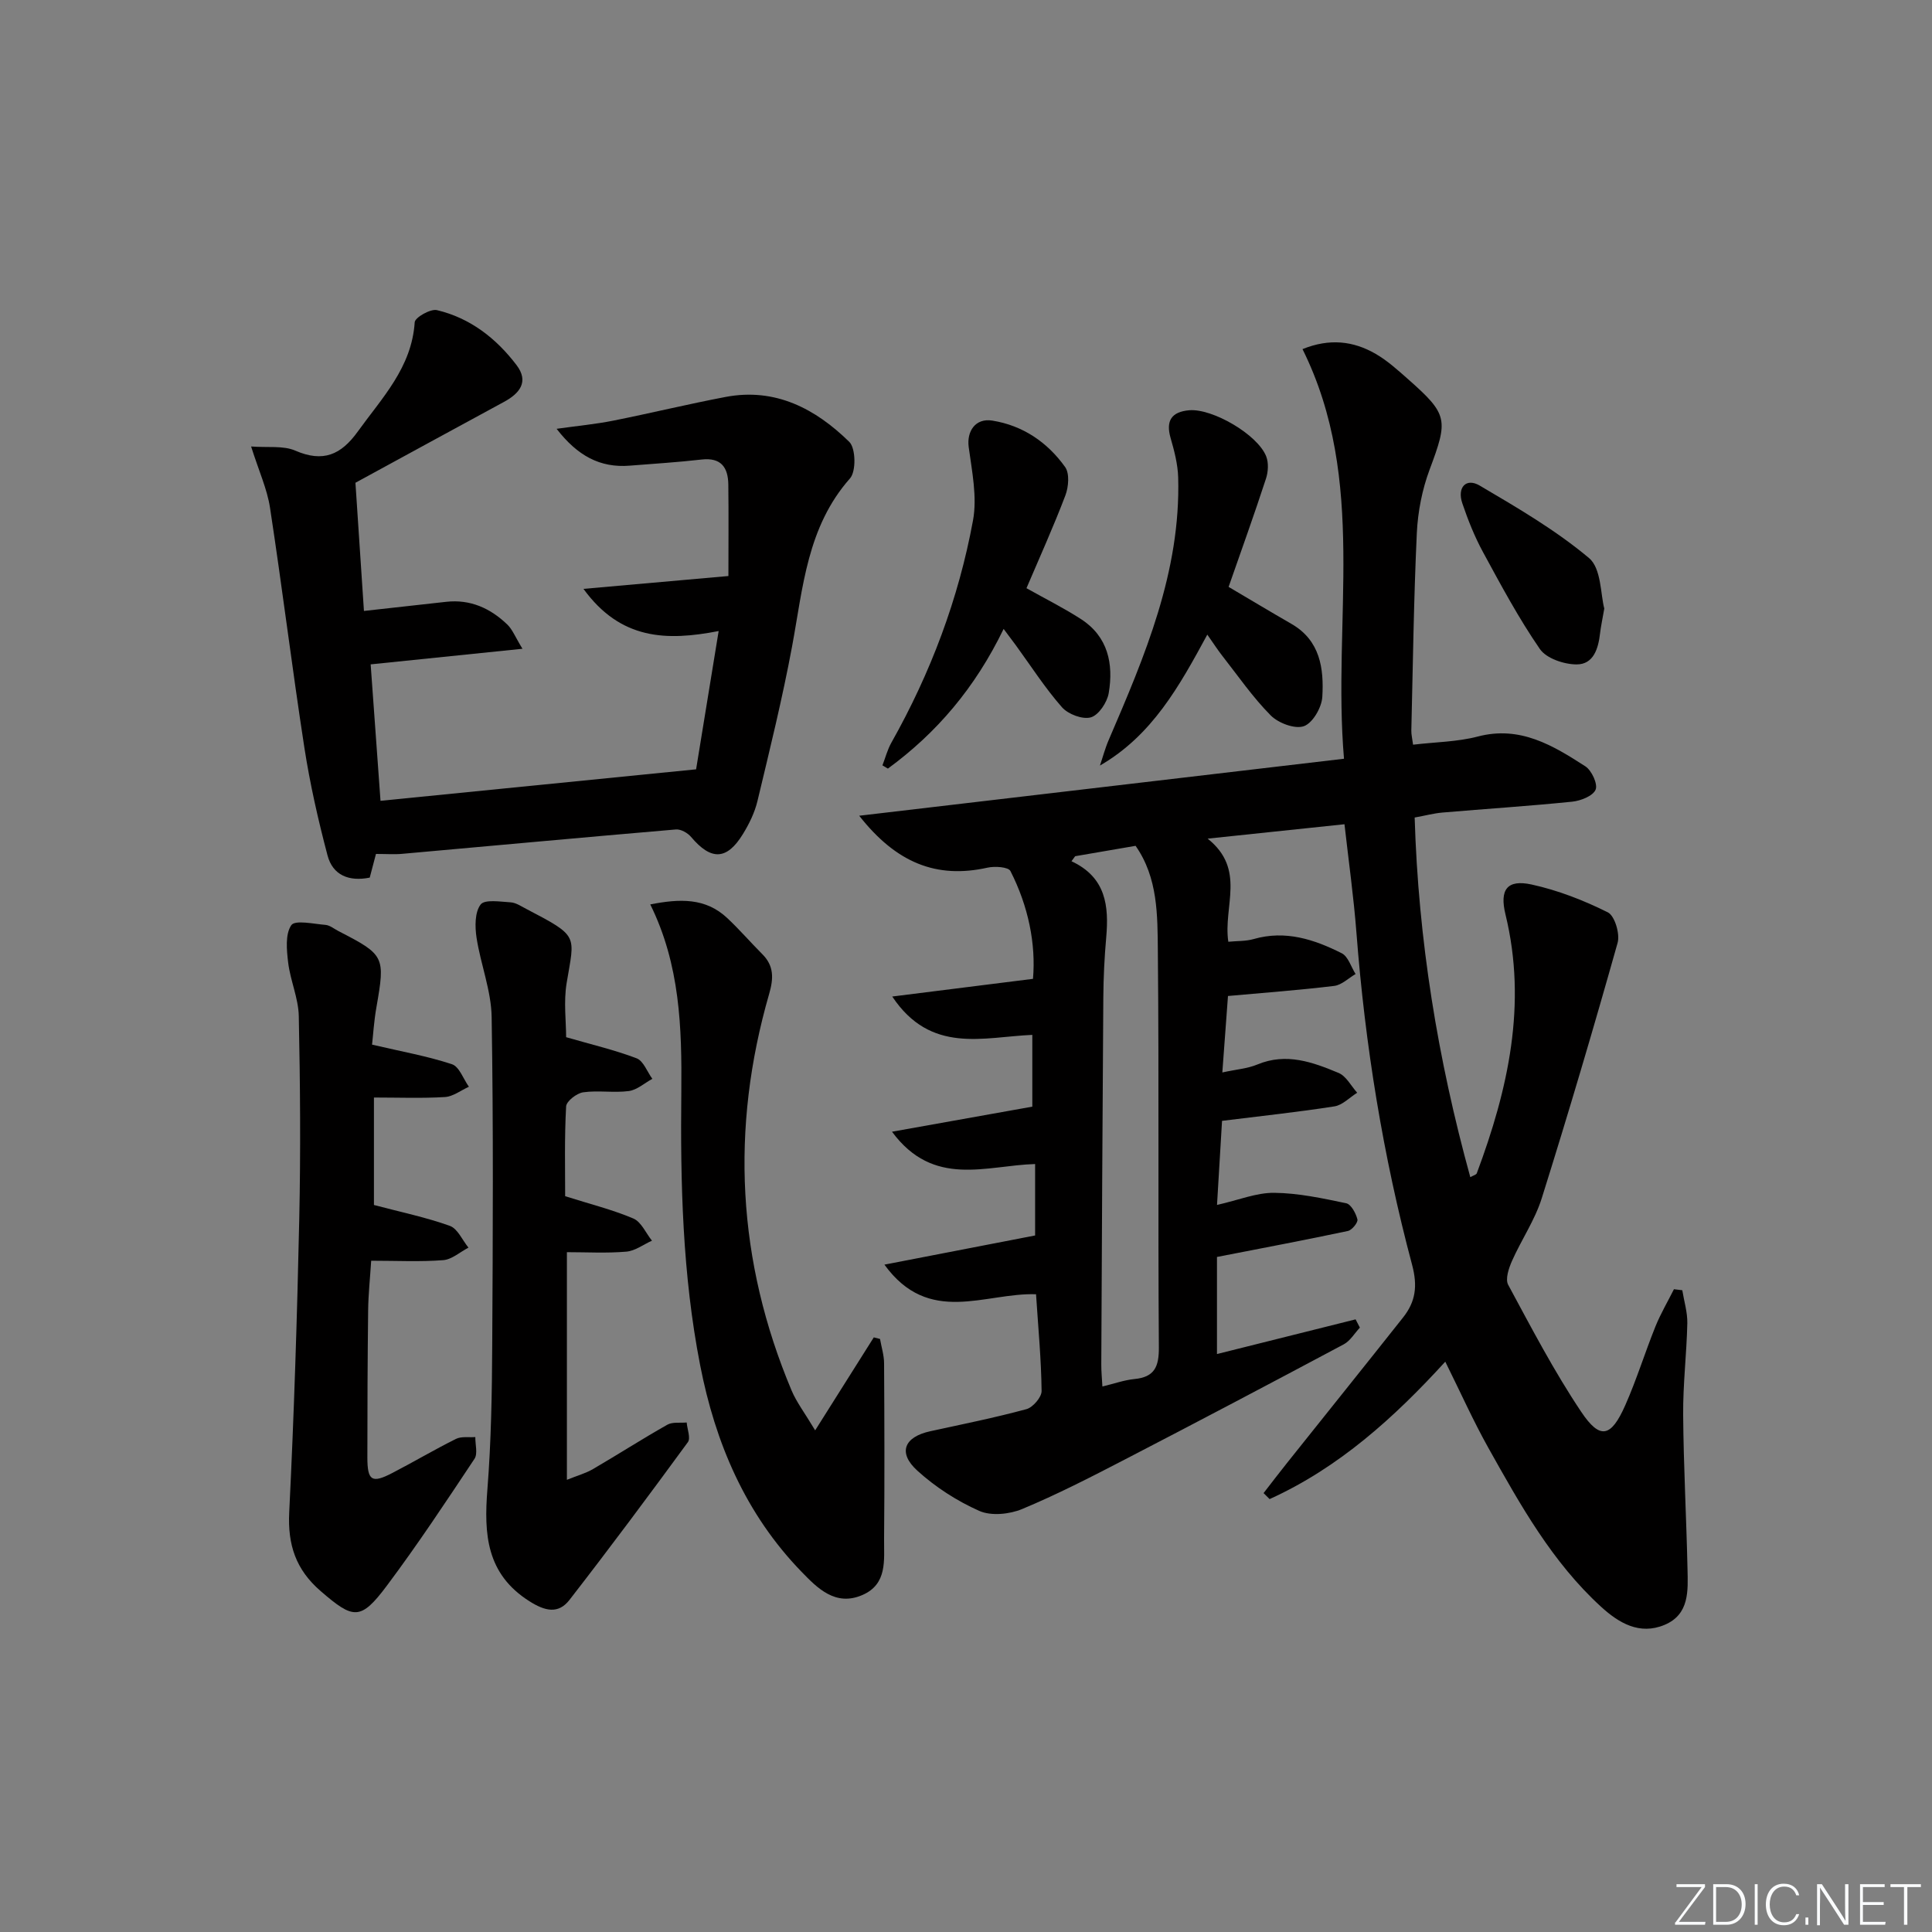 <svg enable-background="new 0 0 400 400" viewBox="0 0 400 400" xmlns="http://www.w3.org/2000/svg"><rect x="0" y="0" width="400" height="400" fill="#808080" stroke="none"/><g fill="#fafbfc"><path d="m346.9 398 5.4-7.3h-5.2v-.6h5.9v.6l-5.4 7.2h5.5l-.1.6h-6.2v-.5z"/><path d="m354.7 390.1h2.8c2.3 0 3.9 1.6 3.9 4.1s-1.6 4.3-3.9 4.3h-2.8zm.6 7.8h2c2.2 0 3.3-1.6 3.3-3.6 0-1.8-1-3.6-3.3-3.6h-2z"/><path d="m363.9 390.1v8.4h-.6v-8.4z"/><path d="m372.5 396.3c-.4 1.3-1.4 2.3-3.2 2.3-2.4 0-3.7-1.9-3.7-4.3 0-2.3 1.2-4.3 3.7-4.3 1.8 0 2.9 1 3.2 2.4h-.6c-.4-1.1-1.1-1.8-2.5-1.8-2.1 0-3 1.9-3 3.7s.9 3.7 3 3.7c1.4 0 2.1-.7 2.5-1.7z"/><path d="m373.8 398.5v-1.5h.6v1.5z"/><path d="m376.2 398.5v-8.4h1c1.3 2 4.4 6.7 4.9 7.6-.1-1.2-.1-2.4-.1-3.8v-3.8h.7v8.4h-.9c-1.2-1.9-4.4-6.8-5-7.7.1 1.1 0 2.3 0 3.9v3.9h-.6z"/><path d="m390 394.4h-4.3v3.5h4.7l-.1.6h-5.2v-8.4h5.1v.6h-4.5v3.1h4.3z"/><path d="m394.2 390.7h-2.8v-.6h6.3v.6h-2.8v7.8h-.7z"/></g><path d="m214.5 267.96c-10.58-.36-22.15 6.61-31.39-6.13 10.64-2.06 20.7-4.01 31.2-6.04 0-4.23 0-9.32 0-14.79-10.15.29-21.02 4.98-29.63-6.69 10.02-1.79 19.4-3.46 29.05-5.19 0-4.38 0-9.46 0-14.86-10.18.43-21 4.05-29-7.94 9.99-1.25 19.17-2.41 29.14-3.66.62-7.23-.95-15.02-4.67-22.32-.43-.85-3.23-1.04-4.75-.7-10.56 2.35-18.89-.99-26.56-10.75 33.85-3.98 66.72-7.85 100.37-11.8-2.44-28.71 4.94-57.56-8.59-84.81 5.58-2.26 10.53-1.7 15.17 1 2.42 1.4 4.55 3.34 6.67 5.21 8.33 7.35 8.34 8.39 4.47 18.75-1.54 4.13-2.43 8.69-2.64 13.1-.64 13.63-.81 27.28-1.14 40.92-.02.8.19 1.6.36 2.92 4.61-.55 9.15-.58 13.4-1.69 8.76-2.3 15.55 1.84 22.27 6.17 1.31.85 2.62 3.69 2.12 4.84-.56 1.31-3.09 2.3-4.86 2.48-8.93.91-17.89 1.48-26.84 2.25-1.78.15-3.54.63-5.76 1.03.76 25.35 4.77 49.98 11.52 74.46.62-.36 1.22-.49 1.34-.8 6.49-17.37 10.47-35.01 5.94-53.61-1.25-5.12.34-7.29 5.42-6.18 5.44 1.19 10.78 3.27 15.77 5.76 1.43.71 2.55 4.45 2.03 6.31-4.98 17.7-10.2 35.35-15.71 52.89-1.42 4.53-4.23 8.61-6.17 13-.66 1.5-1.41 3.74-.78 4.91 4.8 8.9 9.5 17.91 15.12 26.3 3.91 5.84 6.18 5.29 9.12-1.35 2.35-5.31 4.07-10.9 6.24-16.29 1.07-2.66 2.55-5.16 3.84-7.74.58.07 1.15.14 1.73.21.37 2.29 1.09 4.58 1.04 6.86-.14 6.31-.91 12.62-.86 18.93.08 10.64.67 21.28.9 31.92.1 4.49.43 9.41-4.77 11.58-5.18 2.16-9.47-.42-13.12-3.75-10.12-9.24-16.71-21.07-23.3-32.83-3.16-5.64-5.81-11.58-8.96-17.92-10.53 11.54-22.02 21.95-36.37 28.45-.42-.41-.83-.82-1.25-1.24 1.64-2.11 3.25-4.24 4.92-6.32 7.99-10.02 16.01-20 23.96-30.04 2.59-3.27 3.05-6.5 1.86-10.94-6.01-22.5-9.72-45.43-11.51-68.67-.57-7.42-1.61-14.79-2.48-22.51-8.96.94-17.93 1.88-28.33 2.98 8.01 6.4 3.18 13.98 4.28 21.35 1.83-.18 3.62-.09 5.25-.56 6.57-1.89 12.53.07 18.23 2.94 1.34.67 1.93 2.83 2.87 4.3-1.47.85-2.87 2.27-4.42 2.46-7.23.88-14.5 1.41-22 2.09-.39 5.21-.75 10.1-1.17 15.83 2.91-.64 5.23-.8 7.26-1.65 5.98-2.49 11.45-.49 16.81 1.75 1.58.66 2.59 2.69 3.85 4.1-1.56.97-3.03 2.56-4.7 2.82-7.51 1.18-15.08 1.98-23.28 3-.31 5.2-.65 10.91-1.04 17.41 4.5-1.02 8.18-2.55 11.84-2.51 4.98.05 9.99 1.13 14.9 2.16 1.01.21 2.01 2.07 2.33 3.34.16.63-1.13 2.22-1.97 2.4-8.66 1.84-17.37 3.48-27.11 5.38v20.1c9.37-2.34 19.04-4.76 28.7-7.18.3.57.59 1.14.89 1.71-1.11 1.18-2 2.75-3.36 3.47-15.1 8.05-30.23 16.03-45.43 23.9-6.95 3.6-13.93 7.19-21.14 10.19-2.62 1.09-6.41 1.47-8.86.39-4.62-2.05-9.09-4.93-12.84-8.34-4.09-3.72-2.73-6.98 2.69-8.16 6.65-1.45 13.33-2.79 19.9-4.57 1.34-.36 3.16-2.48 3.14-3.76-.07-6.52-.69-12.98-1.15-20.03zm8.1-90.69c-.25.35-.51.69-.76 1.04 7.16 3.34 7.76 9.27 7.19 15.77-.37 4.13-.57 8.29-.6 12.44-.18 25.32-.3 50.65-.42 75.97-.01 1.44.14 2.88.23 4.57 2.43-.58 4.49-1.33 6.6-1.54 4.2-.4 5.12-2.54 5.09-6.59-.2-27.33.05-54.65-.21-81.98-.07-7.45.03-15.22-4.61-21.83-4.41.77-8.46 1.46-12.51 2.15z" fill="#010000"/><path d="m77.84 176.8c-.44 1.67-.85 3.23-1.29 4.9-4.31.87-7.66-.5-8.74-4.6-1.94-7.34-3.63-14.79-4.79-22.29-2.55-16.54-4.59-33.16-7.12-49.71-.59-3.84-2.28-7.51-3.91-12.66 3.44.27 6.64-.23 9.15.86 5.75 2.49 9.45.89 12.94-3.96 5.03-6.99 11.17-13.25 11.78-22.62.06-.99 3.27-2.83 4.61-2.51 6.88 1.63 12.28 5.85 16.49 11.4 2.58 3.41.65 5.83-2.6 7.59-10.21 5.53-20.4 11.1-30.77 16.75.57 8.59 1.15 17.31 1.76 26.54 5.94-.66 11.48-1.27 17.02-1.89 5-.56 9.15 1.33 12.65 4.69 1.07 1.02 1.64 2.56 3.15 5.03-11.14 1.15-21.1 2.17-31.43 3.23.62 8.57 1.31 18.09 2.04 28.25 21.6-2.15 42.92-4.28 65.34-6.52 1.34-8.24 2.93-17.97 4.67-28.63-10.78 2.09-20.28 1.86-27.99-8.73 10.3-.91 19.48-1.73 30.01-2.66 0-6.43.06-12.69-.02-18.96-.05-3.52-1.49-5.62-5.53-5.16-4.95.57-9.93.87-14.89 1.27-6.15.49-10.81-2.05-15.13-7.63 4.39-.62 8.07-.96 11.68-1.68 7.79-1.55 15.52-3.44 23.32-4.92 10.29-1.95 18.61 2.45 25.6 9.31 1.34 1.32 1.43 6.09.15 7.55-8.89 10.04-9.73 22.58-12 34.8-2 10.75-4.62 21.38-7.17 32.02-.57 2.38-1.71 4.71-3 6.81-3.34 5.45-6.6 5.52-10.74.61-.7-.83-2.12-1.64-3.14-1.55-18.87 1.61-37.73 3.36-56.59 5.04-1.61.16-3.26.03-5.51.03z" fill="#010000"/><path d="m117.01 247.66c5.17 1.64 9.79 2.78 14.12 4.62 1.64.7 2.59 3.02 3.85 4.59-1.77.79-3.49 2.12-5.31 2.27-4.05.35-8.15.11-12.3.11v47.13c2.19-.89 3.91-1.35 5.39-2.22 5.17-3.01 10.2-6.25 15.41-9.19 1.08-.61 2.66-.33 4-.46.11 1.38.86 3.22.25 4.07-8.04 10.99-16.17 21.91-24.52 32.67-2.3 2.96-5.04 2.33-8.29.27-8.93-5.65-9.43-13.89-8.7-23.15.78-9.93.95-19.93 1-29.89.13-22.64.25-45.29-.12-67.92-.09-5.5-2.29-10.93-3.13-16.45-.34-2.26-.37-5.25.85-6.84.85-1.11 4.08-.58 6.22-.45 1.09.07 2.16.81 3.19 1.34 11.08 5.79 10.05 5.35 8.39 15.41-.63 3.85-.1 7.88-.1 11.17 5.21 1.51 10.02 2.63 14.59 4.37 1.42.54 2.19 2.79 3.26 4.25-1.62.88-3.17 2.3-4.87 2.53-3.11.41-6.35-.18-9.45.26-1.34.19-3.47 1.84-3.53 2.92-.36 6.47-.2 12.93-.2 18.59z" fill="#010000"/><path d="m77.03 216.28c6.24 1.46 11.51 2.39 16.55 4.06 1.51.5 2.35 3.05 3.5 4.66-1.65.74-3.27 2.03-4.97 2.13-4.76.29-9.55.1-14.69.1v22.25c5.72 1.51 10.84 2.57 15.71 4.32 1.62.58 2.59 2.95 3.86 4.51-1.74.9-3.43 2.45-5.22 2.59-4.78.37-9.61.12-14.92.12-.24 3.71-.59 6.97-.63 10.24-.12 10.15-.16 20.31-.16 30.46 0 4.87.92 5.45 5.16 3.25 4.42-2.29 8.72-4.84 13.18-7.06 1.12-.56 2.66-.28 4.01-.38-.03 1.52.54 3.43-.17 4.5-5.89 8.86-11.76 17.74-18.13 26.25-5.46 7.3-6.94 7-13.73 1.13-5.13-4.43-6.84-9.58-6.5-16.31 1-20.25 1.64-40.52 2.08-60.79.3-13.98.19-27.97-.1-41.95-.08-3.7-1.75-7.35-2.2-11.07-.31-2.6-.63-5.87.65-7.74.78-1.13 4.63-.26 7.08-.06.92.08 1.79.82 2.68 1.28 9.58 4.93 9.7 5.25 7.87 15.74-.52 2.91-.69 5.86-.91 7.77z" fill="#010000"/><path d="m134.63 187.25c6.11-1.2 11.43-1.39 15.91 2.8 2.55 2.38 4.83 5.04 7.3 7.51 2.42 2.43 2.33 5 1.41 8.2-8.06 27.9-6.64 55.33 4.65 82.15 1.01 2.39 2.64 4.51 4.87 8.23 4.48-7.1 8.31-13.17 12.14-19.25.43.11.86.22 1.29.33.29 1.67.83 3.35.84 5.02.07 12.12.11 24.25 0 36.37-.04 4.36.74 9.35-4.49 11.62-5.59 2.43-9.35-1.46-12.6-4.81-11.59-11.95-17.86-26.66-21-42.81-3.65-18.71-4.1-37.67-3.89-56.64.12-13.17-.25-26.22-6.43-38.72z" fill="#010000"/><path d="m254.37 121.51c4.48 2.64 8.72 5.19 13.01 7.66 5.96 3.43 6.74 9.25 6.39 15.12-.13 2.2-2 5.42-3.82 6.06-1.86.65-5.29-.64-6.87-2.24-3.72-3.75-6.76-8.18-10.04-12.36-.92-1.17-1.72-2.43-3.08-4.36-5.76 10.62-11.39 20.85-22.23 27.11.6-1.76 1.07-3.58 1.81-5.28 7.49-17.41 14.93-34.85 14.39-54.36-.08-2.74-.8-5.51-1.57-8.17-1.04-3.61.22-5.43 3.84-5.75 4.8-.42 14.17 5.02 15.95 9.54.53 1.35.42 3.22-.05 4.64-2.42 7.41-5.06 14.75-7.73 22.39z" fill="#010000"/><path d="m207.79 130.21c-5.92 12.23-13.86 21.52-23.96 28.92-.38-.22-.76-.44-1.13-.67.61-1.57 1.03-3.25 1.85-4.7 8.13-14.43 13.91-29.77 16.9-46.01.89-4.85-.21-10.15-.89-15.18-.44-3.27 1.38-6.05 4.88-5.49 6.33 1.01 11.42 4.49 15.08 9.61.95 1.33.72 4.12.06 5.87-2.46 6.48-5.33 12.81-8.06 19.22 3.89 2.19 7.72 4.09 11.29 6.4 5.6 3.62 6.76 9.27 5.74 15.31-.32 1.92-2.07 4.56-3.7 5.03-1.71.49-4.72-.65-5.99-2.1-3.49-3.97-6.38-8.48-9.51-12.78-.66-.91-1.34-1.8-2.56-3.43z" fill="#010000"/><path d="m332.15 125.99c-.43 2.48-.72 3.78-.87 5.1-.36 3.17-1.34 6.48-4.87 6.47-2.6-.01-6.24-1.23-7.59-3.18-4.4-6.38-8.09-13.28-11.8-20.11-1.73-3.19-3.09-6.61-4.26-10.06-1.12-3.29.77-5.34 3.59-3.68 7.81 4.6 15.74 9.22 22.64 15.01 2.56 2.14 2.38 7.56 3.16 10.45z" fill="#010000"/></svg>